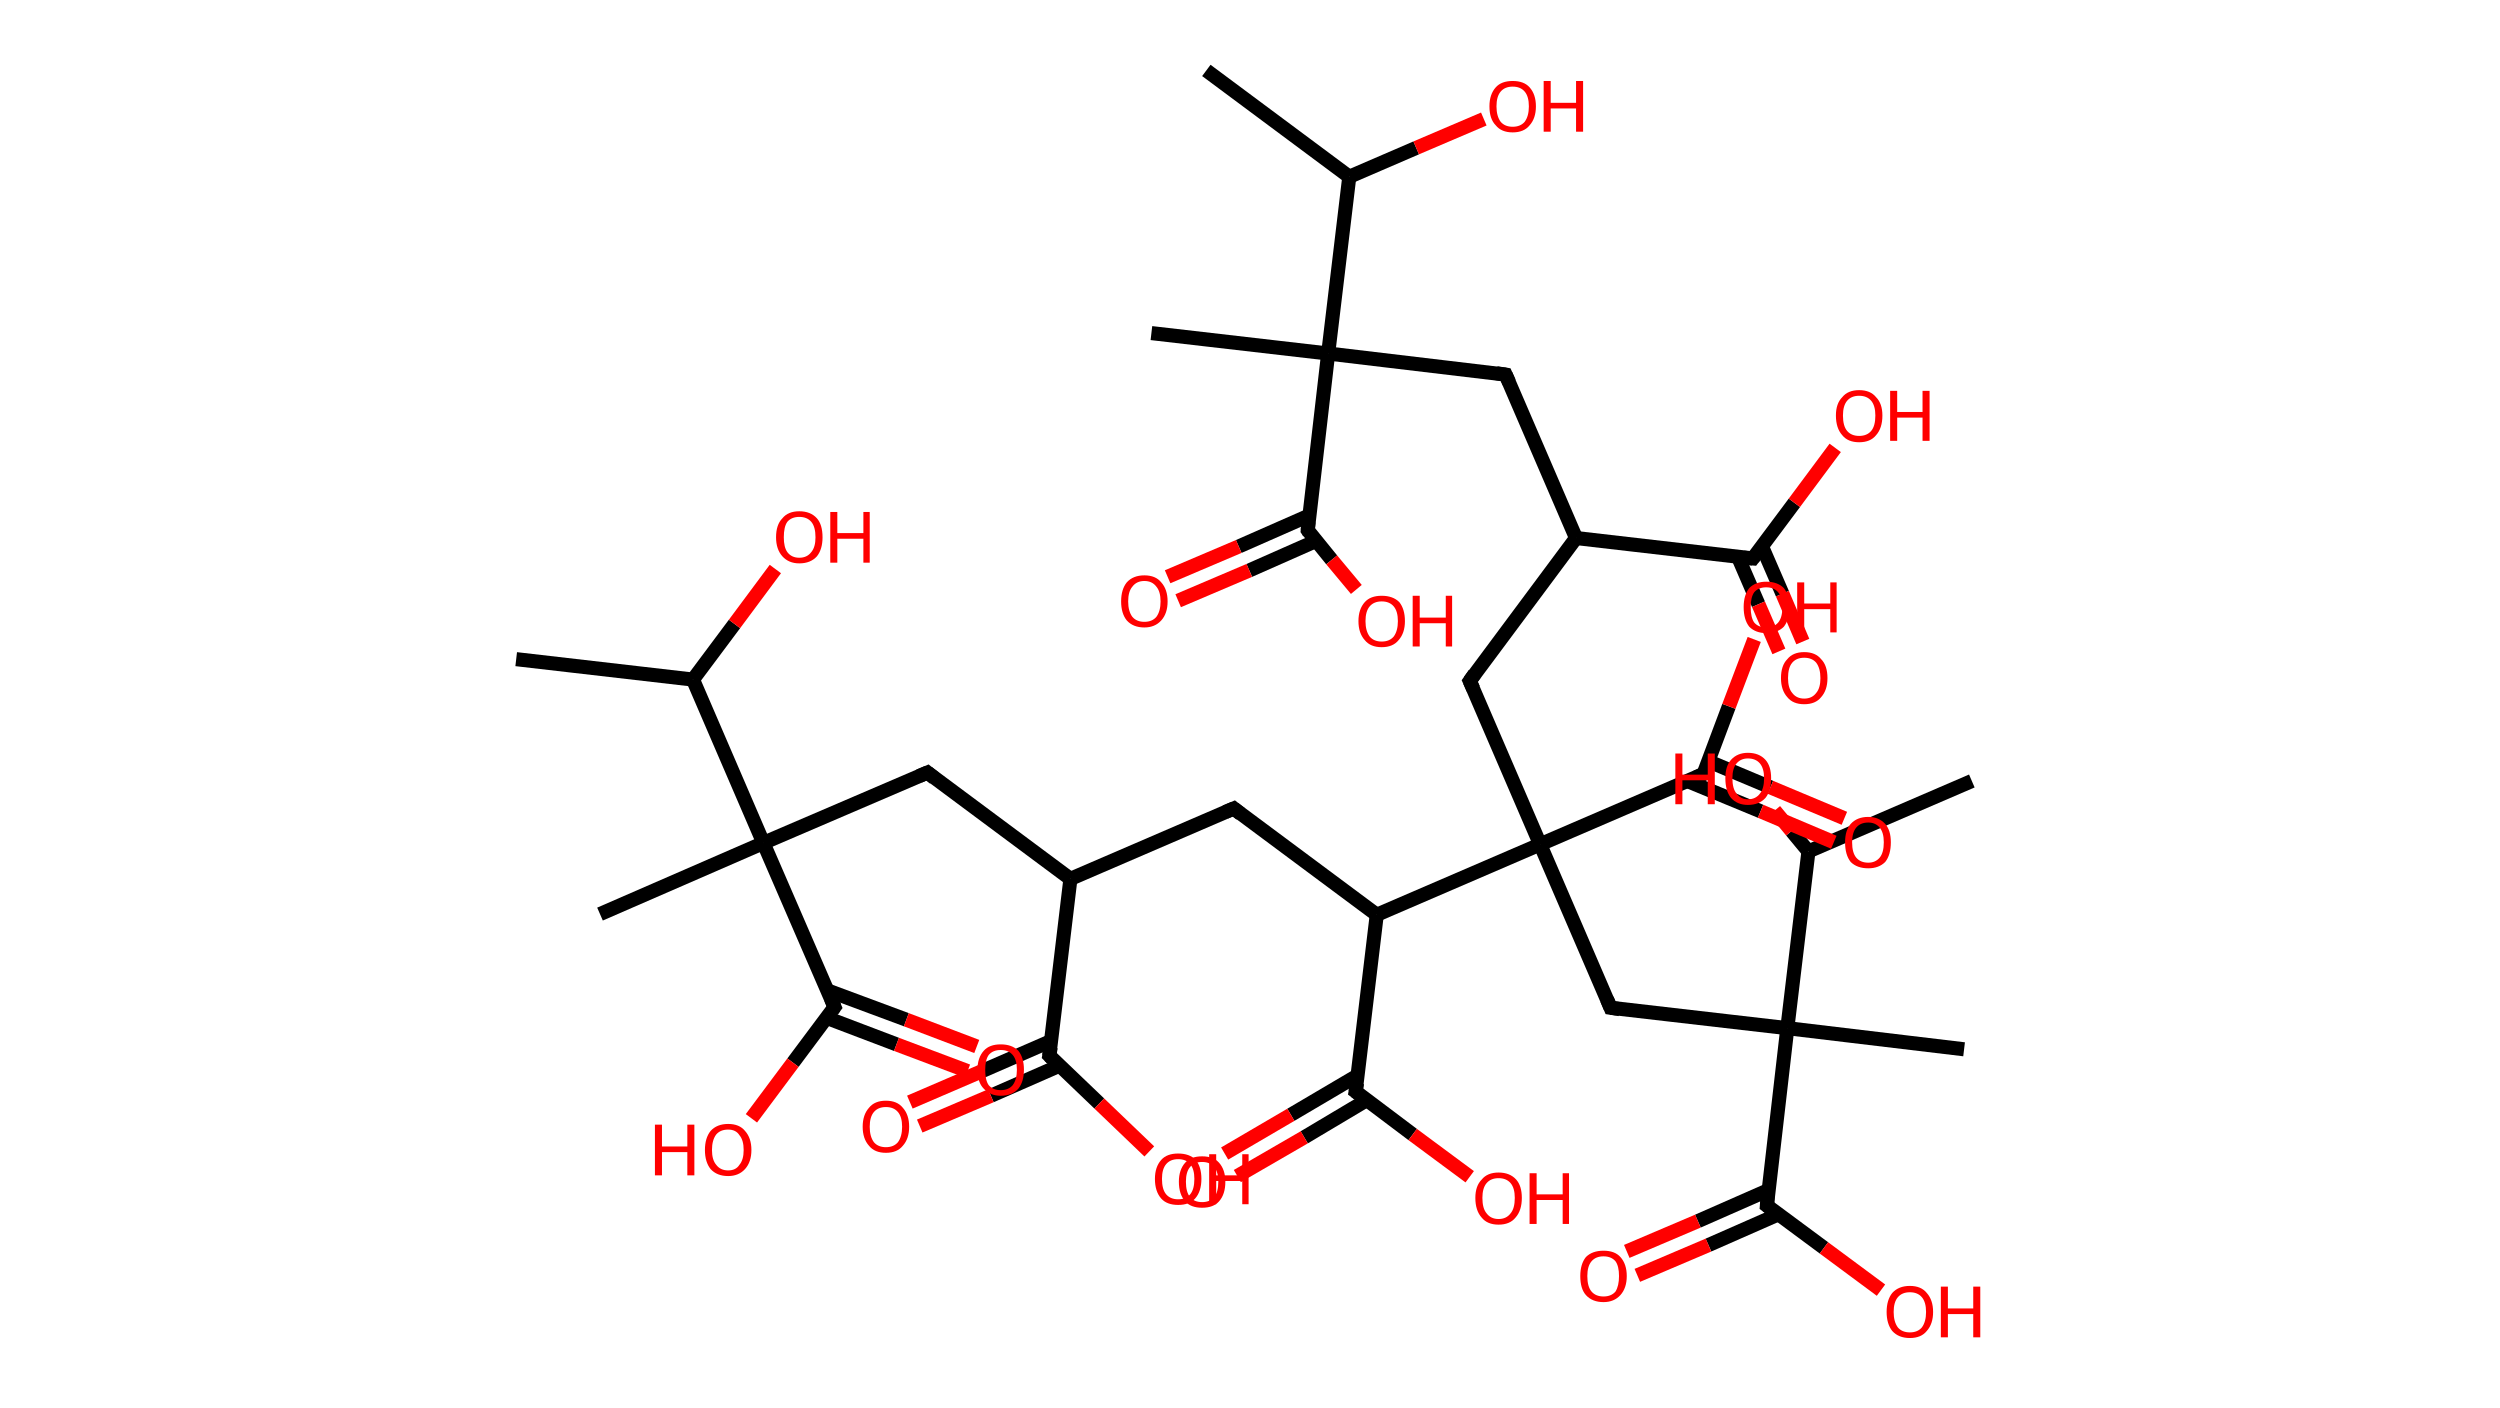 <?xml version='1.0' encoding='ASCII' standalone='yes'?>
<svg xmlns="http://www.w3.org/2000/svg" xmlns:rdkit="http://www.rdkit.org/xml" xmlns:xlink="http://www.w3.org/1999/xlink" version="1.1" baseProfile="full" xml:space="preserve" width="355px" height="200px" viewBox="0 0 355 200">
<!-- END OF HEADER -->
<rect style="opacity:1.0;fill:#FFFFFF;stroke:none" width="355.0" height="200.0" x="0.0" y="0.0"> </rect>
<path class="bond-0 atom-0 atom-1" d="M 73.3,93.6 L 98.4,96.5" style="fill:none;fill-rule:evenodd;stroke:#000000;stroke-width:2.0px;stroke-linecap:butt;stroke-linejoin:miter;stroke-opacity:1"/>
<path class="bond-1 atom-1 atom-2" d="M 98.4,96.5 L 104.3,88.6" style="fill:none;fill-rule:evenodd;stroke:#000000;stroke-width:2.0px;stroke-linecap:butt;stroke-linejoin:miter;stroke-opacity:1"/>
<path class="bond-1 atom-1 atom-2" d="M 104.3,88.6 L 110.1,80.8" style="fill:none;fill-rule:evenodd;stroke:#FF0000;stroke-width:2.0px;stroke-linecap:butt;stroke-linejoin:miter;stroke-opacity:1"/>
<path class="bond-2 atom-1 atom-3" d="M 98.4,96.5 L 108.4,119.7" style="fill:none;fill-rule:evenodd;stroke:#000000;stroke-width:2.0px;stroke-linecap:butt;stroke-linejoin:miter;stroke-opacity:1"/>
<path class="bond-3 atom-3 atom-4" d="M 108.4,119.7 L 85.2,129.8" style="fill:none;fill-rule:evenodd;stroke:#000000;stroke-width:2.0px;stroke-linecap:butt;stroke-linejoin:miter;stroke-opacity:1"/>
<path class="bond-4 atom-3 atom-5" d="M 108.4,119.7 L 131.7,109.7" style="fill:none;fill-rule:evenodd;stroke:#000000;stroke-width:2.0px;stroke-linecap:butt;stroke-linejoin:miter;stroke-opacity:1"/>
<path class="bond-5 atom-5 atom-6" d="M 131.7,109.7 L 152.0,124.8" style="fill:none;fill-rule:evenodd;stroke:#000000;stroke-width:2.0px;stroke-linecap:butt;stroke-linejoin:miter;stroke-opacity:1"/>
<path class="bond-6 atom-6 atom-7" d="M 152.0,124.8 L 175.2,114.8" style="fill:none;fill-rule:evenodd;stroke:#000000;stroke-width:2.0px;stroke-linecap:butt;stroke-linejoin:miter;stroke-opacity:1"/>
<path class="bond-7 atom-7 atom-8" d="M 175.2,114.8 L 195.5,129.9" style="fill:none;fill-rule:evenodd;stroke:#000000;stroke-width:2.0px;stroke-linecap:butt;stroke-linejoin:miter;stroke-opacity:1"/>
<path class="bond-8 atom-8 atom-9" d="M 195.5,129.9 L 192.5,155.0" style="fill:none;fill-rule:evenodd;stroke:#000000;stroke-width:2.0px;stroke-linecap:butt;stroke-linejoin:miter;stroke-opacity:1"/>
<path class="bond-9 atom-9 atom-10" d="M 192.8,152.7 L 183.3,158.3" style="fill:none;fill-rule:evenodd;stroke:#000000;stroke-width:2.0px;stroke-linecap:butt;stroke-linejoin:miter;stroke-opacity:1"/>
<path class="bond-9 atom-9 atom-10" d="M 183.3,158.3 L 173.9,163.8" style="fill:none;fill-rule:evenodd;stroke:#FF0000;stroke-width:2.0px;stroke-linecap:butt;stroke-linejoin:miter;stroke-opacity:1"/>
<path class="bond-9 atom-9 atom-10" d="M 194.1,156.2 L 185.2,161.5" style="fill:none;fill-rule:evenodd;stroke:#000000;stroke-width:2.0px;stroke-linecap:butt;stroke-linejoin:miter;stroke-opacity:1"/>
<path class="bond-9 atom-9 atom-10" d="M 185.2,161.5 L 175.7,167.0" style="fill:none;fill-rule:evenodd;stroke:#FF0000;stroke-width:2.0px;stroke-linecap:butt;stroke-linejoin:miter;stroke-opacity:1"/>
<path class="bond-10 atom-9 atom-11" d="M 192.5,155.0 L 200.6,161.1" style="fill:none;fill-rule:evenodd;stroke:#000000;stroke-width:2.0px;stroke-linecap:butt;stroke-linejoin:miter;stroke-opacity:1"/>
<path class="bond-10 atom-9 atom-11" d="M 200.6,161.1 L 208.7,167.1" style="fill:none;fill-rule:evenodd;stroke:#FF0000;stroke-width:2.0px;stroke-linecap:butt;stroke-linejoin:miter;stroke-opacity:1"/>
<path class="bond-11 atom-8 atom-12" d="M 195.5,129.9 L 218.7,119.9" style="fill:none;fill-rule:evenodd;stroke:#000000;stroke-width:2.0px;stroke-linecap:butt;stroke-linejoin:miter;stroke-opacity:1"/>
<path class="bond-12 atom-12 atom-13" d="M 218.7,119.9 L 208.7,96.7" style="fill:none;fill-rule:evenodd;stroke:#000000;stroke-width:2.0px;stroke-linecap:butt;stroke-linejoin:miter;stroke-opacity:1"/>
<path class="bond-13 atom-13 atom-14" d="M 208.7,96.7 L 223.8,76.4" style="fill:none;fill-rule:evenodd;stroke:#000000;stroke-width:2.0px;stroke-linecap:butt;stroke-linejoin:miter;stroke-opacity:1"/>
<path class="bond-14 atom-14 atom-15" d="M 223.8,76.4 L 213.8,53.2" style="fill:none;fill-rule:evenodd;stroke:#000000;stroke-width:2.0px;stroke-linecap:butt;stroke-linejoin:miter;stroke-opacity:1"/>
<path class="bond-15 atom-15 atom-16" d="M 213.8,53.2 L 188.6,50.2" style="fill:none;fill-rule:evenodd;stroke:#000000;stroke-width:2.0px;stroke-linecap:butt;stroke-linejoin:miter;stroke-opacity:1"/>
<path class="bond-16 atom-16 atom-17" d="M 188.6,50.2 L 163.5,47.3" style="fill:none;fill-rule:evenodd;stroke:#000000;stroke-width:2.0px;stroke-linecap:butt;stroke-linejoin:miter;stroke-opacity:1"/>
<path class="bond-17 atom-16 atom-18" d="M 188.6,50.2 L 185.7,75.3" style="fill:none;fill-rule:evenodd;stroke:#000000;stroke-width:2.0px;stroke-linecap:butt;stroke-linejoin:miter;stroke-opacity:1"/>
<path class="bond-18 atom-18 atom-19" d="M 185.9,73.2 L 175.9,77.6" style="fill:none;fill-rule:evenodd;stroke:#000000;stroke-width:2.0px;stroke-linecap:butt;stroke-linejoin:miter;stroke-opacity:1"/>
<path class="bond-18 atom-18 atom-19" d="M 175.9,77.6 L 165.8,81.9" style="fill:none;fill-rule:evenodd;stroke:#FF0000;stroke-width:2.0px;stroke-linecap:butt;stroke-linejoin:miter;stroke-opacity:1"/>
<path class="bond-18 atom-18 atom-19" d="M 186.9,76.8 L 177.4,81.0" style="fill:none;fill-rule:evenodd;stroke:#000000;stroke-width:2.0px;stroke-linecap:butt;stroke-linejoin:miter;stroke-opacity:1"/>
<path class="bond-18 atom-18 atom-19" d="M 177.4,81.0 L 167.3,85.3" style="fill:none;fill-rule:evenodd;stroke:#FF0000;stroke-width:2.0px;stroke-linecap:butt;stroke-linejoin:miter;stroke-opacity:1"/>
<path class="bond-19 atom-18 atom-20" d="M 185.7,75.3 L 189.1,79.5" style="fill:none;fill-rule:evenodd;stroke:#000000;stroke-width:2.0px;stroke-linecap:butt;stroke-linejoin:miter;stroke-opacity:1"/>
<path class="bond-19 atom-18 atom-20" d="M 189.1,79.5 L 192.6,83.7" style="fill:none;fill-rule:evenodd;stroke:#FF0000;stroke-width:2.0px;stroke-linecap:butt;stroke-linejoin:miter;stroke-opacity:1"/>
<path class="bond-20 atom-16 atom-21" d="M 188.6,50.2 L 191.6,25.1" style="fill:none;fill-rule:evenodd;stroke:#000000;stroke-width:2.0px;stroke-linecap:butt;stroke-linejoin:miter;stroke-opacity:1"/>
<path class="bond-21 atom-21 atom-22" d="M 191.6,25.1 L 171.3,10.0" style="fill:none;fill-rule:evenodd;stroke:#000000;stroke-width:2.0px;stroke-linecap:butt;stroke-linejoin:miter;stroke-opacity:1"/>
<path class="bond-22 atom-21 atom-23" d="M 191.6,25.1 L 201.1,21.0" style="fill:none;fill-rule:evenodd;stroke:#000000;stroke-width:2.0px;stroke-linecap:butt;stroke-linejoin:miter;stroke-opacity:1"/>
<path class="bond-22 atom-21 atom-23" d="M 201.1,21.0 L 210.7,16.9" style="fill:none;fill-rule:evenodd;stroke:#FF0000;stroke-width:2.0px;stroke-linecap:butt;stroke-linejoin:miter;stroke-opacity:1"/>
<path class="bond-23 atom-14 atom-24" d="M 223.8,76.4 L 248.9,79.3" style="fill:none;fill-rule:evenodd;stroke:#000000;stroke-width:2.0px;stroke-linecap:butt;stroke-linejoin:miter;stroke-opacity:1"/>
<path class="bond-24 atom-24 atom-25" d="M 246.8,79.1 L 249.7,85.8" style="fill:none;fill-rule:evenodd;stroke:#000000;stroke-width:2.0px;stroke-linecap:butt;stroke-linejoin:miter;stroke-opacity:1"/>
<path class="bond-24 atom-24 atom-25" d="M 249.7,85.8 L 252.6,92.5" style="fill:none;fill-rule:evenodd;stroke:#FF0000;stroke-width:2.0px;stroke-linecap:butt;stroke-linejoin:miter;stroke-opacity:1"/>
<path class="bond-24 atom-24 atom-25" d="M 250.2,77.6 L 253.1,84.3" style="fill:none;fill-rule:evenodd;stroke:#000000;stroke-width:2.0px;stroke-linecap:butt;stroke-linejoin:miter;stroke-opacity:1"/>
<path class="bond-24 atom-24 atom-25" d="M 253.1,84.3 L 256.0,91.1" style="fill:none;fill-rule:evenodd;stroke:#FF0000;stroke-width:2.0px;stroke-linecap:butt;stroke-linejoin:miter;stroke-opacity:1"/>
<path class="bond-25 atom-24 atom-26" d="M 248.9,79.3 L 254.8,71.4" style="fill:none;fill-rule:evenodd;stroke:#000000;stroke-width:2.0px;stroke-linecap:butt;stroke-linejoin:miter;stroke-opacity:1"/>
<path class="bond-25 atom-24 atom-26" d="M 254.8,71.4 L 260.6,63.6" style="fill:none;fill-rule:evenodd;stroke:#FF0000;stroke-width:2.0px;stroke-linecap:butt;stroke-linejoin:miter;stroke-opacity:1"/>
<path class="bond-26 atom-12 atom-27" d="M 218.7,119.9 L 228.7,143.1" style="fill:none;fill-rule:evenodd;stroke:#000000;stroke-width:2.0px;stroke-linecap:butt;stroke-linejoin:miter;stroke-opacity:1"/>
<path class="bond-27 atom-27 atom-28" d="M 228.7,143.1 L 253.8,146.0" style="fill:none;fill-rule:evenodd;stroke:#000000;stroke-width:2.0px;stroke-linecap:butt;stroke-linejoin:miter;stroke-opacity:1"/>
<path class="bond-28 atom-28 atom-29" d="M 253.8,146.0 L 278.9,149.0" style="fill:none;fill-rule:evenodd;stroke:#000000;stroke-width:2.0px;stroke-linecap:butt;stroke-linejoin:miter;stroke-opacity:1"/>
<path class="bond-29 atom-28 atom-30" d="M 253.8,146.0 L 250.9,171.2" style="fill:none;fill-rule:evenodd;stroke:#000000;stroke-width:2.0px;stroke-linecap:butt;stroke-linejoin:miter;stroke-opacity:1"/>
<path class="bond-30 atom-30 atom-31" d="M 251.1,169.0 L 241.1,173.4" style="fill:none;fill-rule:evenodd;stroke:#000000;stroke-width:2.0px;stroke-linecap:butt;stroke-linejoin:miter;stroke-opacity:1"/>
<path class="bond-30 atom-30 atom-31" d="M 241.1,173.4 L 231.0,177.7" style="fill:none;fill-rule:evenodd;stroke:#FF0000;stroke-width:2.0px;stroke-linecap:butt;stroke-linejoin:miter;stroke-opacity:1"/>
<path class="bond-30 atom-30 atom-31" d="M 252.6,172.4 L 242.6,176.8" style="fill:none;fill-rule:evenodd;stroke:#000000;stroke-width:2.0px;stroke-linecap:butt;stroke-linejoin:miter;stroke-opacity:1"/>
<path class="bond-30 atom-30 atom-31" d="M 242.6,176.8 L 232.5,181.1" style="fill:none;fill-rule:evenodd;stroke:#FF0000;stroke-width:2.0px;stroke-linecap:butt;stroke-linejoin:miter;stroke-opacity:1"/>
<path class="bond-31 atom-30 atom-32" d="M 250.9,171.2 L 259.0,177.2" style="fill:none;fill-rule:evenodd;stroke:#000000;stroke-width:2.0px;stroke-linecap:butt;stroke-linejoin:miter;stroke-opacity:1"/>
<path class="bond-31 atom-30 atom-32" d="M 259.0,177.2 L 267.1,183.2" style="fill:none;fill-rule:evenodd;stroke:#FF0000;stroke-width:2.0px;stroke-linecap:butt;stroke-linejoin:miter;stroke-opacity:1"/>
<path class="bond-32 atom-28 atom-33" d="M 253.8,146.0 L 256.8,120.9" style="fill:none;fill-rule:evenodd;stroke:#000000;stroke-width:2.0px;stroke-linecap:butt;stroke-linejoin:miter;stroke-opacity:1"/>
<path class="bond-33 atom-33 atom-34" d="M 256.8,120.9 L 280.0,110.9" style="fill:none;fill-rule:evenodd;stroke:#000000;stroke-width:2.0px;stroke-linecap:butt;stroke-linejoin:miter;stroke-opacity:1"/>
<path class="bond-34 atom-33 atom-35" d="M 256.8,120.9 L 254.4,118.0" style="fill:none;fill-rule:evenodd;stroke:#000000;stroke-width:2.0px;stroke-linecap:butt;stroke-linejoin:miter;stroke-opacity:1"/>
<path class="bond-34 atom-33 atom-35" d="M 254.4,118.0 L 252.0,115.1" style="fill:none;fill-rule:evenodd;stroke:#FF0000;stroke-width:2.0px;stroke-linecap:butt;stroke-linejoin:miter;stroke-opacity:1"/>
<path class="bond-35 atom-12 atom-36" d="M 218.7,119.9 L 241.9,109.9" style="fill:none;fill-rule:evenodd;stroke:#000000;stroke-width:2.0px;stroke-linecap:butt;stroke-linejoin:miter;stroke-opacity:1"/>
<path class="bond-36 atom-36 atom-37" d="M 239.6,110.9 L 250.0,115.2" style="fill:none;fill-rule:evenodd;stroke:#000000;stroke-width:2.0px;stroke-linecap:butt;stroke-linejoin:miter;stroke-opacity:1"/>
<path class="bond-36 atom-36 atom-37" d="M 250.0,115.2 L 260.4,119.6" style="fill:none;fill-rule:evenodd;stroke:#FF0000;stroke-width:2.0px;stroke-linecap:butt;stroke-linejoin:miter;stroke-opacity:1"/>
<path class="bond-36 atom-36 atom-37" d="M 242.6,108.1 L 251.4,111.8" style="fill:none;fill-rule:evenodd;stroke:#000000;stroke-width:2.0px;stroke-linecap:butt;stroke-linejoin:miter;stroke-opacity:1"/>
<path class="bond-36 atom-36 atom-37" d="M 251.4,111.8 L 261.9,116.2" style="fill:none;fill-rule:evenodd;stroke:#FF0000;stroke-width:2.0px;stroke-linecap:butt;stroke-linejoin:miter;stroke-opacity:1"/>
<path class="bond-37 atom-36 atom-38" d="M 241.9,109.9 L 245.5,100.3" style="fill:none;fill-rule:evenodd;stroke:#000000;stroke-width:2.0px;stroke-linecap:butt;stroke-linejoin:miter;stroke-opacity:1"/>
<path class="bond-37 atom-36 atom-38" d="M 245.5,100.3 L 249.1,90.8" style="fill:none;fill-rule:evenodd;stroke:#FF0000;stroke-width:2.0px;stroke-linecap:butt;stroke-linejoin:miter;stroke-opacity:1"/>
<path class="bond-38 atom-6 atom-39" d="M 152.0,124.8 L 149.0,149.9" style="fill:none;fill-rule:evenodd;stroke:#000000;stroke-width:2.0px;stroke-linecap:butt;stroke-linejoin:miter;stroke-opacity:1"/>
<path class="bond-39 atom-39 atom-40" d="M 149.3,147.8 L 139.2,152.2" style="fill:none;fill-rule:evenodd;stroke:#000000;stroke-width:2.0px;stroke-linecap:butt;stroke-linejoin:miter;stroke-opacity:1"/>
<path class="bond-39 atom-39 atom-40" d="M 139.2,152.2 L 129.2,156.5" style="fill:none;fill-rule:evenodd;stroke:#FF0000;stroke-width:2.0px;stroke-linecap:butt;stroke-linejoin:miter;stroke-opacity:1"/>
<path class="bond-39 atom-39 atom-40" d="M 150.5,151.3 L 140.7,155.6" style="fill:none;fill-rule:evenodd;stroke:#000000;stroke-width:2.0px;stroke-linecap:butt;stroke-linejoin:miter;stroke-opacity:1"/>
<path class="bond-39 atom-39 atom-40" d="M 140.7,155.6 L 130.6,159.9" style="fill:none;fill-rule:evenodd;stroke:#FF0000;stroke-width:2.0px;stroke-linecap:butt;stroke-linejoin:miter;stroke-opacity:1"/>
<path class="bond-40 atom-39 atom-41" d="M 149.0,149.9 L 156.1,156.7" style="fill:none;fill-rule:evenodd;stroke:#000000;stroke-width:2.0px;stroke-linecap:butt;stroke-linejoin:miter;stroke-opacity:1"/>
<path class="bond-40 atom-39 atom-41" d="M 156.1,156.7 L 163.2,163.5" style="fill:none;fill-rule:evenodd;stroke:#FF0000;stroke-width:2.0px;stroke-linecap:butt;stroke-linejoin:miter;stroke-opacity:1"/>
<path class="bond-41 atom-3 atom-42" d="M 108.4,119.7 L 118.5,143.0" style="fill:none;fill-rule:evenodd;stroke:#000000;stroke-width:2.0px;stroke-linecap:butt;stroke-linejoin:miter;stroke-opacity:1"/>
<path class="bond-42 atom-42 atom-43" d="M 117.3,144.5 L 127.3,148.3" style="fill:none;fill-rule:evenodd;stroke:#000000;stroke-width:2.0px;stroke-linecap:butt;stroke-linejoin:miter;stroke-opacity:1"/>
<path class="bond-42 atom-42 atom-43" d="M 127.3,148.3 L 137.4,152.1" style="fill:none;fill-rule:evenodd;stroke:#FF0000;stroke-width:2.0px;stroke-linecap:butt;stroke-linejoin:miter;stroke-opacity:1"/>
<path class="bond-42 atom-42 atom-43" d="M 117.4,140.6 L 128.7,144.8" style="fill:none;fill-rule:evenodd;stroke:#000000;stroke-width:2.0px;stroke-linecap:butt;stroke-linejoin:miter;stroke-opacity:1"/>
<path class="bond-42 atom-42 atom-43" d="M 128.7,144.8 L 138.7,148.6" style="fill:none;fill-rule:evenodd;stroke:#FF0000;stroke-width:2.0px;stroke-linecap:butt;stroke-linejoin:miter;stroke-opacity:1"/>
<path class="bond-43 atom-42 atom-44" d="M 118.5,143.0 L 112.6,150.9" style="fill:none;fill-rule:evenodd;stroke:#000000;stroke-width:2.0px;stroke-linecap:butt;stroke-linejoin:miter;stroke-opacity:1"/>
<path class="bond-43 atom-42 atom-44" d="M 112.6,150.9 L 106.7,158.8" style="fill:none;fill-rule:evenodd;stroke:#FF0000;stroke-width:2.0px;stroke-linecap:butt;stroke-linejoin:miter;stroke-opacity:1"/>
<path d="M 130.5,110.2 L 131.7,109.7 L 132.7,110.5" style="fill:none;stroke:#000000;stroke-width:2.0px;stroke-linecap:butt;stroke-linejoin:miter;stroke-opacity:1;"/>
<path d="M 174.0,115.3 L 175.2,114.8 L 176.2,115.6" style="fill:none;stroke:#000000;stroke-width:2.0px;stroke-linecap:butt;stroke-linejoin:miter;stroke-opacity:1;"/>
<path d="M 192.7,153.8 L 192.5,155.0 L 192.9,155.3" style="fill:none;stroke:#000000;stroke-width:2.0px;stroke-linecap:butt;stroke-linejoin:miter;stroke-opacity:1;"/>
<path d="M 209.2,97.8 L 208.7,96.7 L 209.4,95.7" style="fill:none;stroke:#000000;stroke-width:2.0px;stroke-linecap:butt;stroke-linejoin:miter;stroke-opacity:1;"/>
<path d="M 214.3,54.3 L 213.8,53.2 L 212.5,53.0" style="fill:none;stroke:#000000;stroke-width:2.0px;stroke-linecap:butt;stroke-linejoin:miter;stroke-opacity:1;"/>
<path d="M 185.8,74.1 L 185.7,75.3 L 185.9,75.6" style="fill:none;stroke:#000000;stroke-width:2.0px;stroke-linecap:butt;stroke-linejoin:miter;stroke-opacity:1;"/>
<path d="M 247.6,79.2 L 248.9,79.3 L 249.2,78.9" style="fill:none;stroke:#000000;stroke-width:2.0px;stroke-linecap:butt;stroke-linejoin:miter;stroke-opacity:1;"/>
<path d="M 228.2,141.9 L 228.7,143.1 L 230.0,143.3" style="fill:none;stroke:#000000;stroke-width:2.0px;stroke-linecap:butt;stroke-linejoin:miter;stroke-opacity:1;"/>
<path d="M 251.0,169.9 L 250.9,171.2 L 251.3,171.5" style="fill:none;stroke:#000000;stroke-width:2.0px;stroke-linecap:butt;stroke-linejoin:miter;stroke-opacity:1;"/>
<path d="M 240.8,110.4 L 241.9,109.9 L 242.1,109.4" style="fill:none;stroke:#000000;stroke-width:2.0px;stroke-linecap:butt;stroke-linejoin:miter;stroke-opacity:1;"/>
<path d="M 149.2,148.7 L 149.0,149.9 L 149.4,150.3" style="fill:none;stroke:#000000;stroke-width:2.0px;stroke-linecap:butt;stroke-linejoin:miter;stroke-opacity:1;"/>
<path d="M 118.0,141.8 L 118.5,143.0 L 118.2,143.4" style="fill:none;stroke:#000000;stroke-width:2.0px;stroke-linecap:butt;stroke-linejoin:miter;stroke-opacity:1;"/>
<path class="atom-2" d="M 110.2 76.3 Q 110.2 74.5, 111.1 73.6 Q 111.9 72.6, 113.5 72.6 Q 115.1 72.6, 116.0 73.6 Q 116.8 74.5, 116.8 76.3 Q 116.8 78.0, 116.0 79.0 Q 115.1 80.0, 113.5 80.0 Q 112.0 80.0, 111.1 79.0 Q 110.2 78.0, 110.2 76.3 M 113.5 79.2 Q 114.6 79.2, 115.2 78.4 Q 115.8 77.7, 115.8 76.3 Q 115.8 74.8, 115.2 74.1 Q 114.6 73.4, 113.5 73.4 Q 112.4 73.4, 111.8 74.1 Q 111.3 74.8, 111.3 76.3 Q 111.3 77.7, 111.8 78.4 Q 112.4 79.2, 113.5 79.2 " fill="#FF0000"/>
<path class="atom-2" d="M 117.9 72.7 L 118.9 72.7 L 118.9 75.7 L 122.6 75.7 L 122.6 72.7 L 123.5 72.7 L 123.5 79.9 L 122.6 79.9 L 122.6 76.5 L 118.9 76.5 L 118.9 79.9 L 117.9 79.9 L 117.9 72.7 " fill="#FF0000"/>
<path class="atom-10" d="M 167.4 167.8 Q 167.4 166.1, 168.3 165.1 Q 169.1 164.2, 170.7 164.2 Q 172.3 164.2, 173.1 165.1 Q 174.0 166.1, 174.0 167.8 Q 174.0 169.6, 173.1 170.6 Q 172.3 171.5, 170.7 171.5 Q 169.1 171.5, 168.3 170.6 Q 167.4 169.6, 167.4 167.8 M 170.7 170.7 Q 171.8 170.7, 172.4 170.0 Q 173.0 169.3, 173.0 167.8 Q 173.0 166.4, 172.4 165.7 Q 171.8 165.0, 170.7 165.0 Q 169.6 165.0, 169.0 165.7 Q 168.4 166.4, 168.4 167.8 Q 168.4 169.3, 169.0 170.0 Q 169.6 170.7, 170.7 170.7 " fill="#FF0000"/>
<path class="atom-11" d="M 209.5 170.1 Q 209.5 168.4, 210.4 167.5 Q 211.2 166.5, 212.8 166.5 Q 214.4 166.5, 215.3 167.5 Q 216.1 168.4, 216.1 170.1 Q 216.1 171.9, 215.2 172.9 Q 214.4 173.9, 212.8 173.9 Q 211.2 173.9, 210.4 172.9 Q 209.5 171.9, 209.5 170.1 M 212.8 173.1 Q 213.9 173.1, 214.5 172.3 Q 215.1 171.6, 215.1 170.1 Q 215.1 168.7, 214.5 168.0 Q 213.9 167.3, 212.8 167.3 Q 211.7 167.3, 211.1 168.0 Q 210.5 168.7, 210.5 170.1 Q 210.5 171.6, 211.1 172.3 Q 211.7 173.1, 212.8 173.1 " fill="#FF0000"/>
<path class="atom-11" d="M 217.2 166.6 L 218.2 166.6 L 218.2 169.6 L 221.9 169.6 L 221.9 166.6 L 222.8 166.6 L 222.8 173.8 L 221.9 173.8 L 221.9 170.4 L 218.2 170.4 L 218.2 173.8 L 217.2 173.8 L 217.2 166.6 " fill="#FF0000"/>
<path class="atom-19" d="M 159.2 85.4 Q 159.2 83.7, 160.0 82.7 Q 160.9 81.7, 162.5 81.7 Q 164.1 81.7, 164.9 82.7 Q 165.8 83.7, 165.8 85.4 Q 165.8 87.1, 164.9 88.1 Q 164.0 89.1, 162.5 89.1 Q 160.9 89.1, 160.0 88.1 Q 159.2 87.1, 159.2 85.4 M 162.5 88.3 Q 163.6 88.3, 164.2 87.6 Q 164.8 86.8, 164.8 85.4 Q 164.8 84.0, 164.2 83.3 Q 163.6 82.5, 162.5 82.5 Q 161.4 82.5, 160.8 83.3 Q 160.2 84.0, 160.2 85.4 Q 160.2 86.8, 160.8 87.6 Q 161.4 88.3, 162.5 88.3 " fill="#FF0000"/>
<path class="atom-20" d="M 192.9 88.2 Q 192.9 86.5, 193.8 85.5 Q 194.6 84.6, 196.2 84.6 Q 197.8 84.6, 198.7 85.5 Q 199.5 86.5, 199.5 88.2 Q 199.5 89.9, 198.6 90.9 Q 197.8 91.9, 196.2 91.9 Q 194.6 91.9, 193.8 90.9 Q 192.9 89.9, 192.9 88.2 M 196.2 91.1 Q 197.3 91.1, 197.9 90.4 Q 198.5 89.6, 198.5 88.2 Q 198.5 86.8, 197.9 86.1 Q 197.3 85.4, 196.2 85.4 Q 195.1 85.4, 194.5 86.1 Q 193.9 86.8, 193.9 88.2 Q 193.9 89.6, 194.5 90.4 Q 195.1 91.1, 196.2 91.1 " fill="#FF0000"/>
<path class="atom-20" d="M 200.6 84.6 L 201.6 84.6 L 201.6 87.7 L 205.3 87.7 L 205.3 84.6 L 206.2 84.6 L 206.2 91.8 L 205.3 91.8 L 205.3 88.5 L 201.6 88.5 L 201.6 91.8 L 200.6 91.8 L 200.6 84.6 " fill="#FF0000"/>
<path class="atom-23" d="M 211.5 15.1 Q 211.5 13.4, 212.4 12.4 Q 213.2 11.5, 214.8 11.5 Q 216.4 11.5, 217.2 12.4 Q 218.1 13.4, 218.1 15.1 Q 218.1 16.8, 217.2 17.8 Q 216.4 18.8, 214.8 18.8 Q 213.2 18.8, 212.4 17.8 Q 211.5 16.9, 211.5 15.1 M 214.8 18.0 Q 215.9 18.0, 216.5 17.3 Q 217.1 16.5, 217.1 15.1 Q 217.1 13.7, 216.5 13.0 Q 215.9 12.3, 214.8 12.3 Q 213.7 12.3, 213.1 13.0 Q 212.5 13.7, 212.5 15.1 Q 212.5 16.5, 213.1 17.3 Q 213.7 18.0, 214.8 18.0 " fill="#FF0000"/>
<path class="atom-23" d="M 219.2 11.5 L 220.2 11.5 L 220.2 14.6 L 223.8 14.6 L 223.8 11.5 L 224.8 11.5 L 224.8 18.7 L 223.8 18.7 L 223.8 15.4 L 220.2 15.4 L 220.2 18.7 L 219.2 18.7 L 219.2 11.5 " fill="#FF0000"/>
<path class="atom-25" d="M 252.9 96.3 Q 252.9 94.5, 253.8 93.6 Q 254.6 92.6, 256.2 92.6 Q 257.8 92.6, 258.6 93.6 Q 259.5 94.5, 259.5 96.3 Q 259.5 98.0, 258.6 99.0 Q 257.8 100.0, 256.2 100.0 Q 254.6 100.0, 253.8 99.0 Q 252.9 98.0, 252.9 96.3 M 256.2 99.2 Q 257.3 99.2, 257.9 98.4 Q 258.5 97.7, 258.5 96.3 Q 258.5 94.9, 257.9 94.1 Q 257.3 93.4, 256.2 93.4 Q 255.1 93.4, 254.5 94.1 Q 253.9 94.8, 253.9 96.3 Q 253.9 97.7, 254.5 98.4 Q 255.1 99.2, 256.2 99.2 " fill="#FF0000"/>
<path class="atom-26" d="M 260.7 59.0 Q 260.7 57.3, 261.6 56.4 Q 262.4 55.4, 264.0 55.4 Q 265.6 55.4, 266.4 56.4 Q 267.3 57.3, 267.3 59.0 Q 267.3 60.8, 266.4 61.8 Q 265.6 62.8, 264.0 62.8 Q 262.4 62.8, 261.6 61.8 Q 260.7 60.8, 260.7 59.0 M 264.0 61.9 Q 265.1 61.9, 265.7 61.2 Q 266.3 60.5, 266.3 59.0 Q 266.3 57.6, 265.7 56.9 Q 265.1 56.2, 264.0 56.2 Q 262.9 56.2, 262.3 56.9 Q 261.7 57.6, 261.7 59.0 Q 261.7 60.5, 262.3 61.2 Q 262.9 61.9, 264.0 61.9 " fill="#FF0000"/>
<path class="atom-26" d="M 268.4 55.5 L 269.4 55.5 L 269.4 58.5 L 273.0 58.5 L 273.0 55.5 L 274.0 55.5 L 274.0 62.6 L 273.0 62.6 L 273.0 59.3 L 269.4 59.3 L 269.4 62.6 L 268.4 62.6 L 268.4 55.5 " fill="#FF0000"/>
<path class="atom-31" d="M 224.4 181.2 Q 224.4 179.5, 225.2 178.5 Q 226.1 177.6, 227.7 177.6 Q 229.3 177.6, 230.1 178.5 Q 231.0 179.5, 231.0 181.2 Q 231.0 182.9, 230.1 183.9 Q 229.2 184.9, 227.7 184.9 Q 226.1 184.9, 225.2 183.9 Q 224.4 183.0, 224.4 181.2 M 227.7 184.1 Q 228.8 184.1, 229.4 183.4 Q 229.9 182.6, 229.9 181.2 Q 229.9 179.8, 229.4 179.1 Q 228.8 178.4, 227.7 178.4 Q 226.6 178.4, 226.0 179.1 Q 225.4 179.8, 225.4 181.2 Q 225.4 182.7, 226.0 183.4 Q 226.6 184.1, 227.7 184.1 " fill="#FF0000"/>
<path class="atom-32" d="M 267.9 186.3 Q 267.9 184.6, 268.7 183.6 Q 269.6 182.6, 271.2 182.6 Q 272.8 182.6, 273.6 183.6 Q 274.5 184.6, 274.5 186.3 Q 274.5 188.0, 273.6 189.0 Q 272.8 190.0, 271.2 190.0 Q 269.6 190.0, 268.7 189.0 Q 267.9 188.0, 267.9 186.3 M 271.2 189.2 Q 272.3 189.2, 272.9 188.5 Q 273.5 187.7, 273.5 186.3 Q 273.5 184.9, 272.9 184.2 Q 272.3 183.5, 271.2 183.5 Q 270.1 183.5, 269.5 184.2 Q 268.9 184.9, 268.9 186.3 Q 268.9 187.7, 269.5 188.5 Q 270.1 189.2, 271.2 189.2 " fill="#FF0000"/>
<path class="atom-32" d="M 275.6 182.7 L 276.6 182.7 L 276.6 185.8 L 280.2 185.8 L 280.2 182.7 L 281.2 182.7 L 281.2 189.9 L 280.2 189.9 L 280.2 186.6 L 276.6 186.6 L 276.6 189.9 L 275.6 189.9 L 275.6 182.7 " fill="#FF0000"/>
<path class="atom-35" d="M 237.9 107.0 L 238.9 107.0 L 238.9 110.0 L 242.5 110.0 L 242.5 107.0 L 243.5 107.0 L 243.5 114.2 L 242.5 114.2 L 242.5 110.8 L 238.9 110.8 L 238.9 114.2 L 237.9 114.2 L 237.9 107.0 " fill="#FF0000"/>
<path class="atom-35" d="M 245.0 110.5 Q 245.0 108.8, 245.8 107.9 Q 246.7 106.9, 248.2 106.9 Q 249.8 106.9, 250.7 107.9 Q 251.5 108.8, 251.5 110.5 Q 251.5 112.3, 250.7 113.3 Q 249.8 114.3, 248.2 114.3 Q 246.7 114.3, 245.8 113.3 Q 245.0 112.3, 245.0 110.5 M 248.2 113.5 Q 249.3 113.5, 249.9 112.7 Q 250.5 112.0, 250.5 110.5 Q 250.5 109.1, 249.9 108.4 Q 249.3 107.7, 248.2 107.7 Q 247.2 107.7, 246.6 108.4 Q 246.0 109.1, 246.0 110.5 Q 246.0 112.0, 246.6 112.7 Q 247.2 113.5, 248.2 113.5 " fill="#FF0000"/>
<path class="atom-37" d="M 262.0 119.6 Q 262.0 117.9, 262.8 117.0 Q 263.7 116.0, 265.3 116.0 Q 266.8 116.0, 267.7 117.0 Q 268.5 117.9, 268.5 119.6 Q 268.5 121.4, 267.7 122.4 Q 266.8 123.3, 265.3 123.3 Q 263.7 123.3, 262.8 122.4 Q 262.0 121.4, 262.0 119.6 M 265.3 122.5 Q 266.3 122.5, 266.9 121.8 Q 267.5 121.1, 267.5 119.6 Q 267.5 118.2, 266.9 117.5 Q 266.3 116.8, 265.3 116.8 Q 264.2 116.8, 263.6 117.5 Q 263.0 118.2, 263.0 119.6 Q 263.0 121.1, 263.6 121.8 Q 264.2 122.5, 265.3 122.5 " fill="#FF0000"/>
<path class="atom-38" d="M 247.6 86.2 Q 247.6 84.5, 248.4 83.5 Q 249.3 82.6, 250.8 82.6 Q 252.4 82.6, 253.3 83.5 Q 254.1 84.5, 254.1 86.2 Q 254.1 88.0, 253.3 89.0 Q 252.4 89.9, 250.8 89.9 Q 249.3 89.9, 248.4 89.0 Q 247.6 88.0, 247.6 86.2 M 250.8 89.1 Q 251.9 89.1, 252.5 88.4 Q 253.1 87.7, 253.1 86.2 Q 253.1 84.8, 252.5 84.1 Q 251.9 83.4, 250.8 83.4 Q 249.7 83.4, 249.1 84.1 Q 248.6 84.8, 248.6 86.2 Q 248.6 87.7, 249.1 88.4 Q 249.7 89.1, 250.8 89.1 " fill="#FF0000"/>
<path class="atom-38" d="M 255.2 82.7 L 256.2 82.7 L 256.2 85.7 L 259.9 85.7 L 259.9 82.7 L 260.8 82.7 L 260.8 89.8 L 259.9 89.8 L 259.9 86.5 L 256.2 86.5 L 256.2 89.8 L 255.2 89.8 L 255.2 82.7 " fill="#FF0000"/>
<path class="atom-40" d="M 122.5 160.0 Q 122.5 158.3, 123.4 157.3 Q 124.2 156.3, 125.8 156.3 Q 127.4 156.3, 128.2 157.3 Q 129.1 158.3, 129.1 160.0 Q 129.1 161.7, 128.2 162.7 Q 127.4 163.7, 125.8 163.7 Q 124.2 163.7, 123.4 162.7 Q 122.5 161.7, 122.5 160.0 M 125.8 162.9 Q 126.9 162.9, 127.5 162.2 Q 128.1 161.4, 128.1 160.0 Q 128.1 158.6, 127.5 157.9 Q 126.9 157.2, 125.8 157.2 Q 124.7 157.2, 124.1 157.9 Q 123.5 158.6, 123.5 160.0 Q 123.5 161.4, 124.1 162.2 Q 124.7 162.9, 125.8 162.9 " fill="#FF0000"/>
<path class="atom-41" d="M 164.0 167.4 Q 164.0 165.7, 164.9 164.7 Q 165.7 163.8, 167.3 163.8 Q 168.9 163.8, 169.8 164.7 Q 170.6 165.7, 170.6 167.4 Q 170.6 169.2, 169.7 170.2 Q 168.9 171.1, 167.3 171.1 Q 165.7 171.1, 164.9 170.2 Q 164.0 169.2, 164.0 167.4 M 167.3 170.3 Q 168.4 170.3, 169.0 169.6 Q 169.6 168.9, 169.6 167.4 Q 169.6 166.0, 169.0 165.3 Q 168.4 164.6, 167.3 164.6 Q 166.2 164.6, 165.6 165.3 Q 165.0 166.0, 165.0 167.4 Q 165.0 168.9, 165.6 169.6 Q 166.2 170.3, 167.3 170.3 " fill="#FF0000"/>
<path class="atom-41" d="M 171.7 163.9 L 172.7 163.9 L 172.7 166.9 L 176.4 166.9 L 176.4 163.9 L 177.3 163.9 L 177.3 171.0 L 176.4 171.0 L 176.4 167.7 L 172.7 167.7 L 172.7 171.0 L 171.7 171.0 L 171.7 163.9 " fill="#FF0000"/>
<path class="atom-43" d="M 138.8 151.9 Q 138.8 150.2, 139.7 149.2 Q 140.5 148.3, 142.1 148.3 Q 143.7 148.3, 144.6 149.2 Q 145.4 150.2, 145.4 151.9 Q 145.4 153.6, 144.6 154.6 Q 143.7 155.6, 142.1 155.6 Q 140.6 155.6, 139.7 154.6 Q 138.8 153.7, 138.8 151.9 M 142.1 154.8 Q 143.2 154.8, 143.8 154.1 Q 144.4 153.3, 144.4 151.9 Q 144.4 150.5, 143.8 149.8 Q 143.2 149.1, 142.1 149.1 Q 141.0 149.1, 140.4 149.8 Q 139.9 150.5, 139.9 151.9 Q 139.9 153.4, 140.4 154.1 Q 141.0 154.8, 142.1 154.8 " fill="#FF0000"/>
<path class="atom-44" d="M 93.0 159.7 L 94.0 159.7 L 94.0 162.8 L 97.6 162.8 L 97.6 159.7 L 98.6 159.7 L 98.6 166.9 L 97.6 166.9 L 97.6 163.6 L 94.0 163.6 L 94.0 166.9 L 93.0 166.9 L 93.0 159.7 " fill="#FF0000"/>
<path class="atom-44" d="M 100.1 163.3 Q 100.1 161.6, 100.9 160.6 Q 101.8 159.6, 103.4 159.6 Q 105.0 159.6, 105.8 160.6 Q 106.7 161.6, 106.7 163.3 Q 106.7 165.0, 105.8 166.0 Q 104.9 167.0, 103.4 167.0 Q 101.8 167.0, 100.9 166.0 Q 100.1 165.0, 100.1 163.3 M 103.4 166.2 Q 104.5 166.2, 105.0 165.4 Q 105.6 164.7, 105.6 163.3 Q 105.6 161.9, 105.0 161.2 Q 104.5 160.4, 103.4 160.4 Q 102.3 160.4, 101.7 161.1 Q 101.1 161.9, 101.1 163.3 Q 101.1 164.7, 101.7 165.4 Q 102.3 166.2, 103.4 166.2 " fill="#FF0000"/>
</svg>
